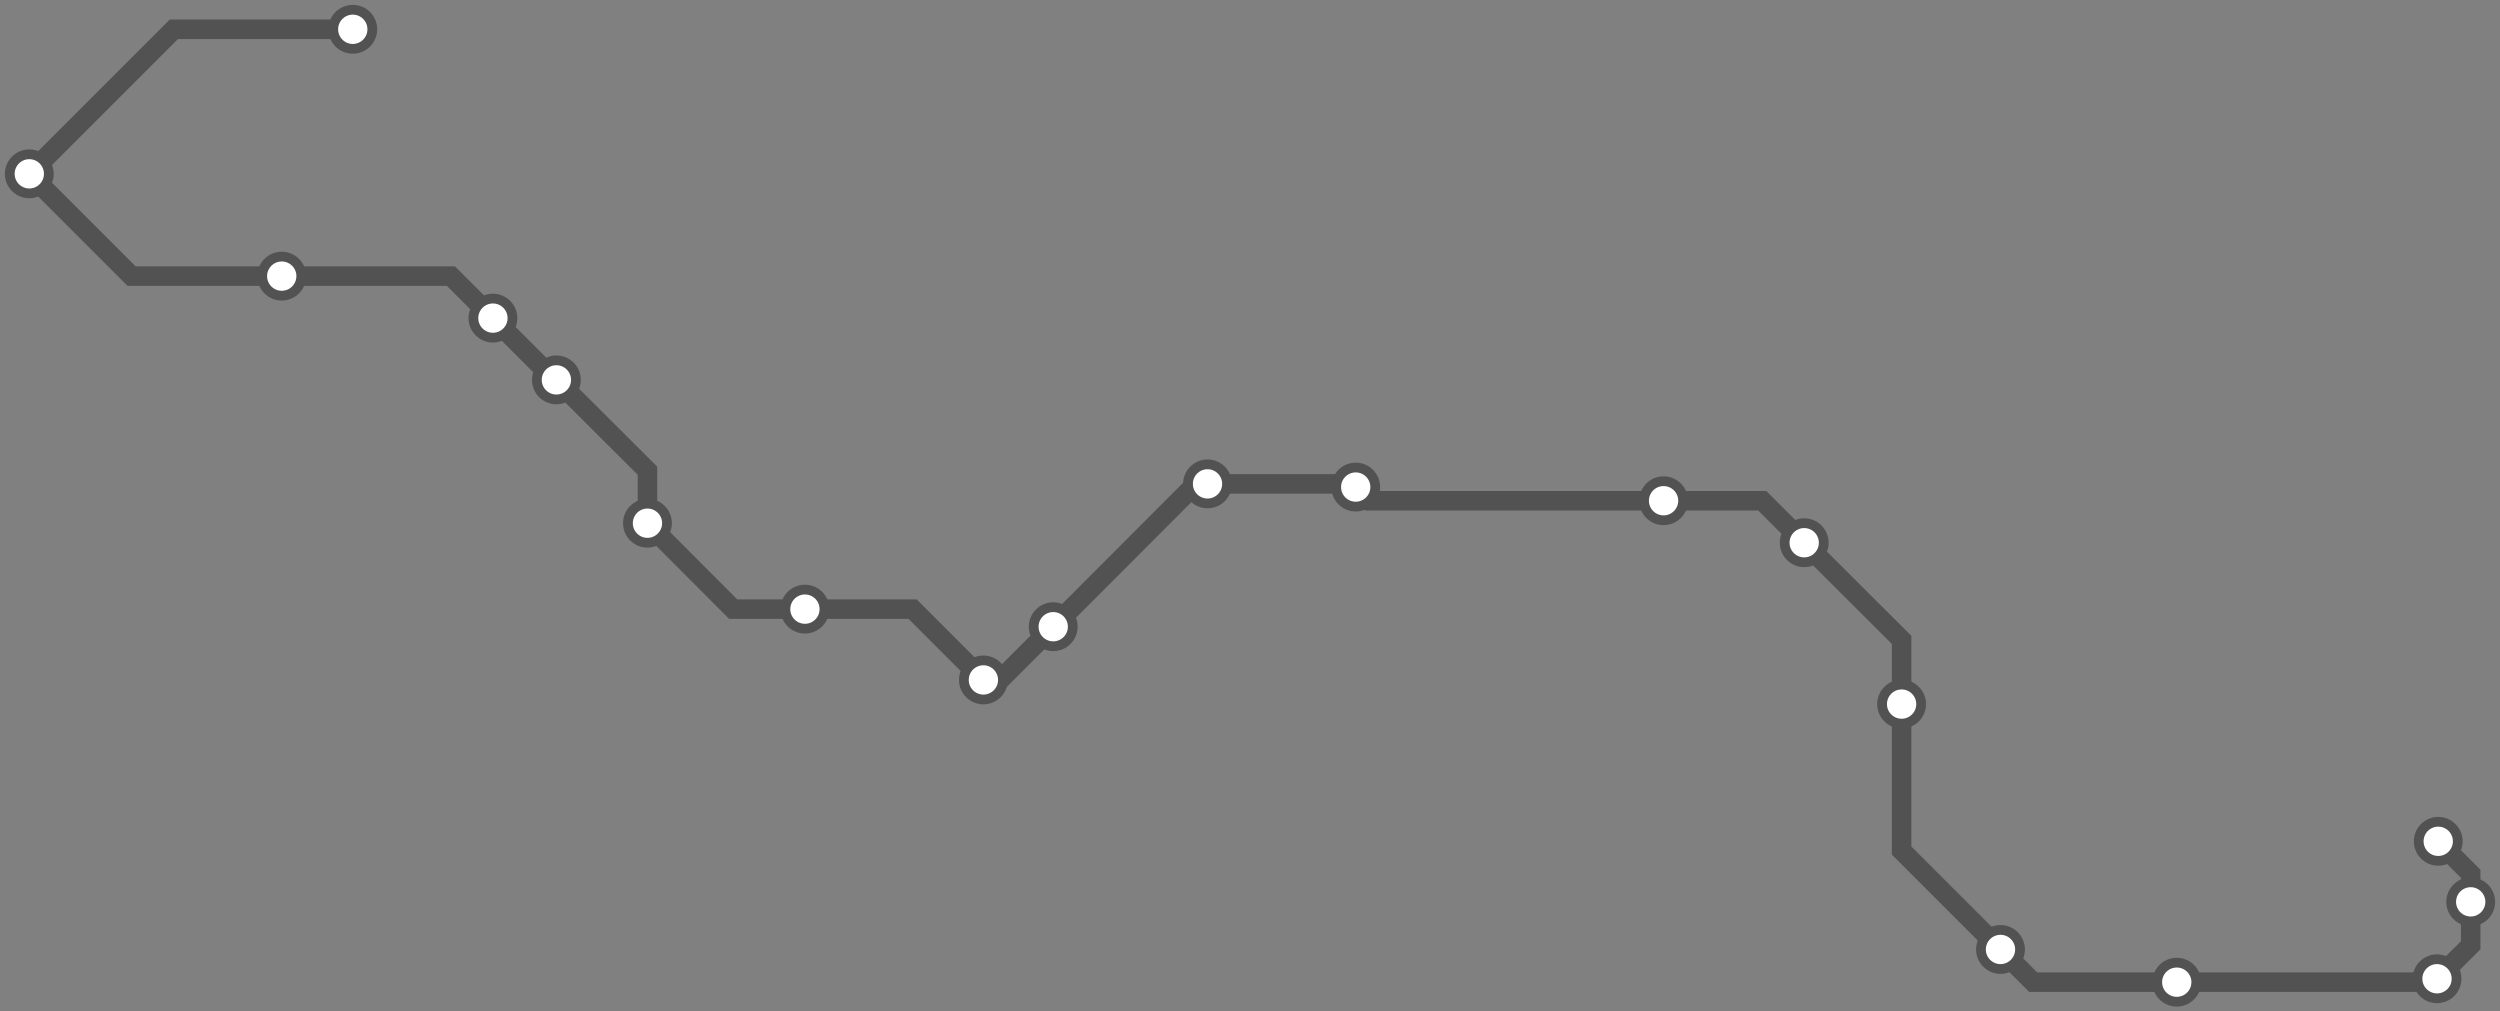 <svg width="1024.0" height="414.3" xmlns="http://www.w3.org/2000/svg">
<rect width="100%" height="100%" fill="#808080" stroke="none"/>
<path d="M144.523 12.0 L71.2 12.0 L12.0 71.2 L53.9 113.1 L115.4 113.1 L184.7 113.1 L201.9 130.3 L227.2 155.6 L227.9 155.6 L265.2 192.8 L265.2 214.3 L300.3 249.5 L329.7 249.5 L373.8 249.5 L402.8 278.5 L409.6 278.5 L431.4 256.7 L489.8 198.2 L494.6 198.2 L554.0 198.2 L555.3 199.5 L560.9 205.1 L681.4 205.1 L721.8 205.1 L739.0 222.3 L778.9 262.1 L778.9 288.4 L778.9 348.4 L819.4 388.9 L832.8 402.3 L891.6 402.3 L996.8 402.3 L998.2 400.9 L1012.0 387.2 L1012.0 369.4 L1012.0 357.9 L998.7 344.6 " />
<circle cx="144.5" cy="12.0" r="8" />
<circle cx="12.0" cy="71.2" r="8" />
<circle cx="115.4" cy="113.1" r="8" />
<circle cx="201.9" cy="130.3" r="8" />
<circle cx="227.9" cy="155.6" r="8" />
<circle cx="265.2" cy="214.3" r="8" />
<circle cx="329.7" cy="249.5" r="8" />
<circle cx="402.8" cy="278.5" r="8" />
<circle cx="431.4" cy="256.7" r="8" />
<circle cx="494.6" cy="198.2" r="8" />
<circle cx="555.3" cy="199.5" r="8" />
<circle cx="681.4" cy="205.1" r="8" />
<circle cx="739.0" cy="222.3" r="8" />
<circle cx="778.9" cy="288.4" r="8" />
<circle cx="819.4" cy="388.9" r="8" />
<circle cx="891.6" cy="402.3" r="8" />
<circle cx="998.2" cy="400.9" r="8" />
<circle cx="1012.0" cy="369.4" r="8" />
<circle cx="998.7" cy="344.6" r="8" />
<style>
circle {
fill: white;
stroke: #525252;
stroke-width: 4;
}
path {
fill: none;
stroke: #525252;
stroke-width: 8;
}</style>
</svg>